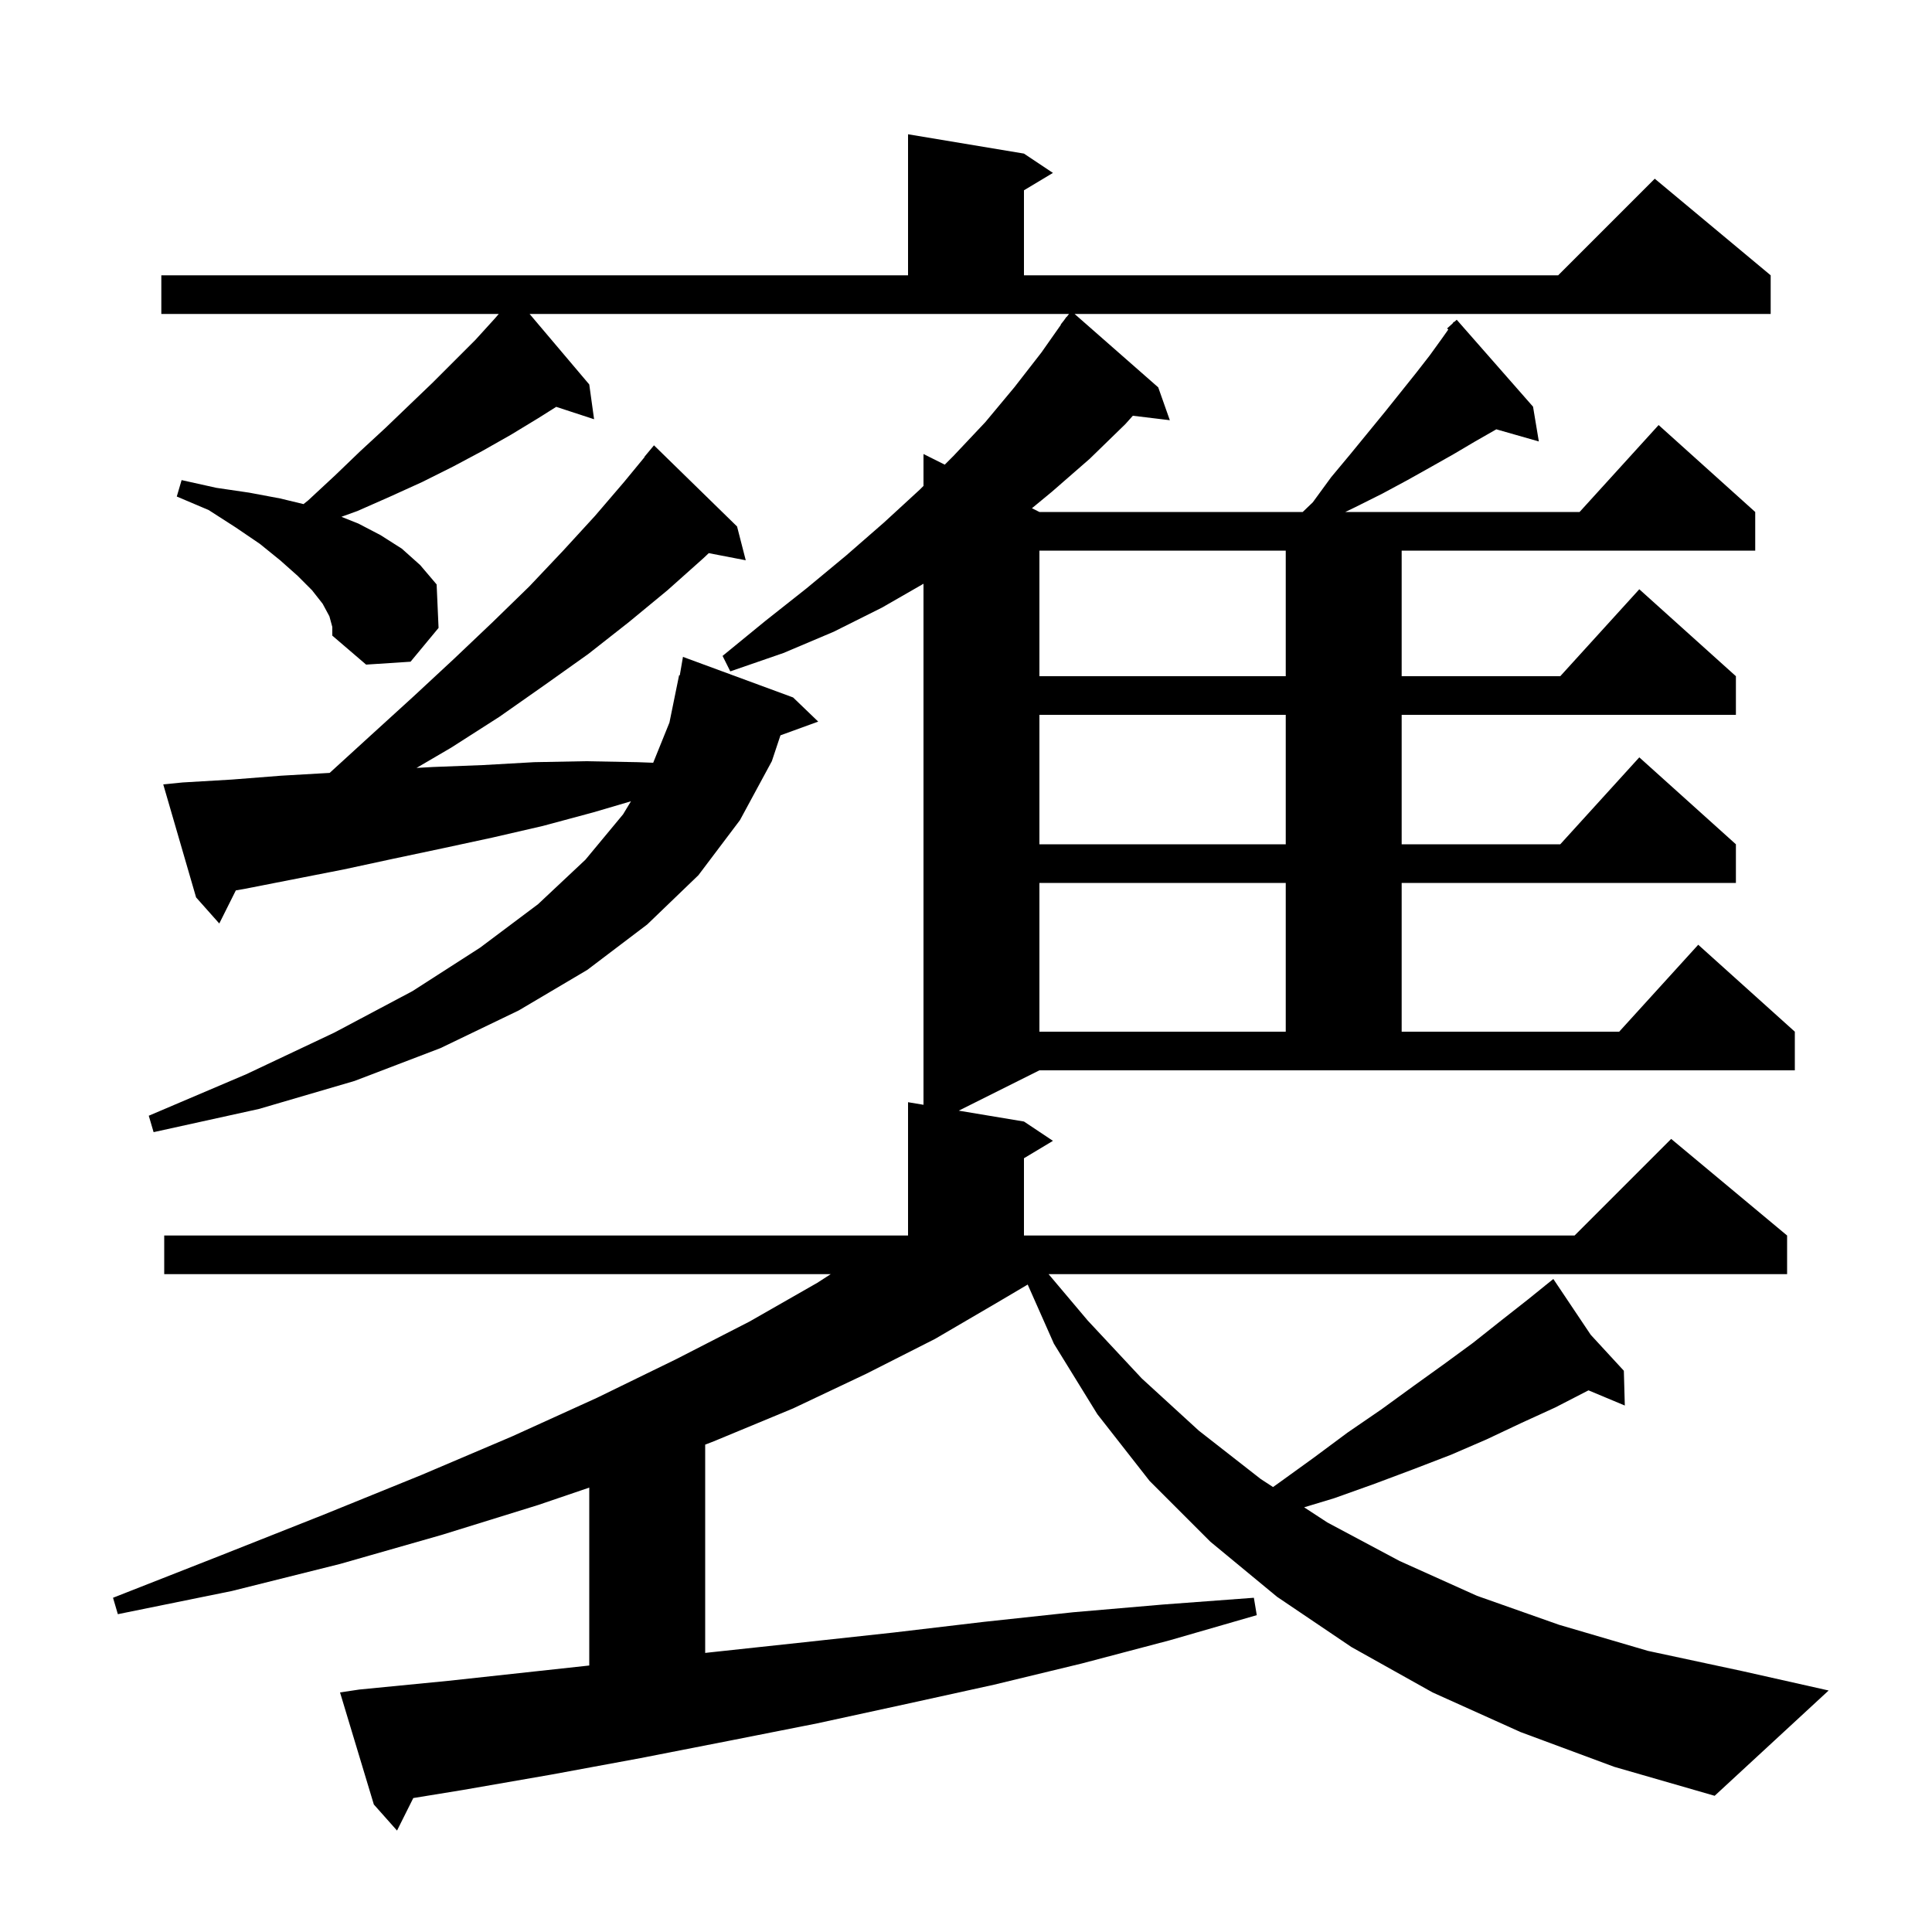 <svg xmlns="http://www.w3.org/2000/svg" xmlns:xlink="http://www.w3.org/1999/xlink" version="1.1" baseProfile="full" viewBox="0 0 200 200" width="200" height="200">
<g fill="black">
<path d="M 99.25 114.975 L 106.0 116.1 L 109.0 118.1 L 106.0 119.9 L 106.0 127.9 L 163.0 127.9 L 173.0 117.9 L 185.0 127.9 L 185.0 131.9 L 108.55 131.9 L 112.6 136.7 L 118.2 142.7 L 124.1 148.1 L 130.5 153.1 L 131.784 153.938 L 132.4 153.5 L 136.0 150.9 L 139.5 148.3 L 143.0 145.9 L 146.3 143.5 L 149.5 141.2 L 152.5 139.0 L 155.4 136.7 L 158.2 134.5 L 159.962 133.077 L 159.9 133.0 L 159.967 133.073 L 160.8 132.4 L 164.673 138.18 L 168.1 141.9 L 168.2 145.5 L 164.443 143.929 L 164.3 144.0 L 161.0 145.7 L 157.5 147.3 L 153.9 149.0 L 150.2 150.6 L 146.3 152.1 L 142.3 153.6 L 138.1 155.1 L 135.003 156.036 L 137.4 157.6 L 144.9 161.6 L 152.9 165.2 L 161.4 168.2 L 170.6 170.9 L 180.4 173.0 L 189.3 175.0 L 177.5 185.9 L 167.1 182.9 L 157.4 179.3 L 148.3 175.2 L 139.9 170.5 L 132.2 165.3 L 125.3 159.6 L 119.0 153.3 L 113.6 146.4 L 109.1 139.1 L 106.387 132.977 L 103.3 134.8 L 96.8 138.6 L 89.7 142.2 L 82.1 145.8 L 73.9 149.2 L 73.0 149.548 L 73.0 171.109 L 74.0 171.0 L 83.3 170.0 L 92.5 169.0 L 101.8 167.9 L 111.1 166.9 L 120.4 166.1 L 129.8 165.4 L 130.1 167.2 L 121.1 169.8 L 112.0 172.2 L 102.9 174.4 L 93.8 176.4 L 84.6 178.4 L 75.5 180.2 L 66.3 182.0 L 57.1 183.7 L 47.9 185.3 L 42.783 186.134 L 41.1 189.5 L 38.7 186.8 L 35.2 175.2 L 37.2 174.9 L 46.4 174.0 L 61.0 172.413 L 61.0 153.996 L 55.7 155.8 L 45.7 158.9 L 35.2 161.9 L 24.0 164.7 L 12.2 167.1 L 11.7 165.4 L 22.9 161.0 L 33.5 156.8 L 43.6 152.7 L 53.0 148.7 L 61.8 144.7 L 70.0 140.7 L 77.6 136.8 L 84.6 132.8 L 85.997 131.9 L 17.0 131.9 L 17.0 127.9 L 94.0 127.9 L 94.0 114.1 L 95.6 114.367 L 95.6 60.43 L 91.3 62.9 L 86.3 65.4 L 81.1 67.6 L 75.6 69.5 L 74.8 67.9 L 79.2 64.3 L 83.5 60.9 L 87.6 57.5 L 91.5 54.1 L 95.2 50.7 L 95.6 50.3 L 95.6 47.0 L 97.8 48.1 L 98.7 47.2 L 102.0 43.7 L 105.0 40.1 L 107.8 36.5 L 109.826 33.617 L 109.8 33.6 L 110.158 33.144 L 110.4 32.8 L 110.418 32.814 L 110.664 32.5 L 54.823 32.5 L 61.0 39.8 L 61.5 43.4 L 57.579 42.117 L 55.7 43.3 L 52.9 45.0 L 49.9 46.7 L 46.9 48.3 L 43.7 49.9 L 40.4 51.4 L 37.0 52.9 L 35.345 53.498 L 37.1 54.2 L 39.4 55.4 L 41.6 56.8 L 43.5 58.5 L 45.2 60.5 L 45.4 65.0 L 42.5 68.5 L 37.9 68.8 L 34.4 65.8 L 34.4 64.9 L 34.1 63.8 L 33.4 62.5 L 32.3 61.1 L 30.8 59.6 L 29.0 58.0 L 26.9 56.3 L 24.4 54.6 L 21.6 52.8 L 18.3 51.4 L 18.8 49.7 L 22.4 50.5 L 25.8 51.0 L 29.0 51.6 L 31.42 52.184 L 31.9 51.8 L 34.7 49.2 L 37.3 46.7 L 39.9 44.3 L 42.4 41.9 L 44.8 39.6 L 49.2 35.2 L 51.2 33.0 L 51.632 32.5 L 16.7 32.5 L 16.7 28.5 L 94.0 28.5 L 94.0 13.9 L 106.0 15.9 L 109.0 17.9 L 106.0 19.7 L 106.0 28.5 L 161.3 28.5 L 171.3 18.5 L 183.3 28.5 L 183.3 32.5 L 111.242 32.5 L 119.9 40.1 L 121.1 43.5 L 117.271 43.038 L 116.5 43.9 L 112.8 47.5 L 108.9 50.9 L 106.825 52.612 L 107.6 53.0 L 134.857 53.0 L 135.9 52.0 L 137.8 49.4 L 139.8 47.0 L 143.4 42.6 L 146.6 38.6 L 148.0 36.8 L 149.3 35.0 L 149.925 34.114 L 149.8 34.0 L 150.365 33.492 L 150.5 33.3 L 150.535 33.338 L 150.8 33.1 L 158.7 42.1 L 159.3 45.7 L 154.897 44.442 L 154.8 44.5 L 152.7 45.7 L 150.5 47.0 L 148.2 48.3 L 145.7 49.7 L 143.1 51.1 L 140.3 52.5 L 139.264 53.0 L 163.518 53.0 L 171.7 44.0 L 181.7 53.0 L 181.7 57.0 L 145.1 57.0 L 145.1 70.0 L 161.518 70.0 L 169.7 61.0 L 179.7 70.0 L 179.7 74.0 L 145.1 74.0 L 145.1 87.4 L 161.518 87.4 L 169.7 78.4 L 179.7 87.4 L 179.7 91.4 L 145.1 91.4 L 145.1 106.8 L 167.618 106.8 L 175.8 97.8 L 185.8 106.8 L 185.8 110.8 L 107.6 110.8 Z M 18.9 81.0 L 24.0 80.7 L 29.1 80.3 L 34.127 80.01 L 38.3 76.2 L 42.8 72.1 L 47.0 68.2 L 51.0 64.4 L 54.8 60.7 L 58.3 57.0 L 61.6 53.4 L 64.6 49.9 L 66.725 47.319 L 66.7 47.3 L 67.7 46.1 L 76.3 54.5 L 77.2 58.0 L 73.371 57.261 L 72.8 57.8 L 69.1 61.1 L 65.1 64.4 L 60.9 67.7 L 56.4 70.9 L 51.7 74.2 L 46.7 77.4 L 43.118 79.495 L 44.8 79.4 L 50.0 79.2 L 55.3 78.9 L 60.6 78.8 L 66.0 78.9 L 67.618 78.96 L 69.3 74.8 L 70.3 69.9 L 70.37 69.914 L 70.7 68.0 L 82.1 72.2 L 84.7 74.7 L 80.793 76.121 L 79.9 78.8 L 76.6 84.9 L 72.3 90.6 L 67.0 95.7 L 60.8 100.4 L 53.7 104.6 L 45.6 108.5 L 36.7 111.9 L 26.8 114.8 L 15.9 117.2 L 15.4 115.5 L 25.5 111.2 L 34.6 106.9 L 42.7 102.6 L 49.7 98.1 L 55.7 93.6 L 60.6 89.0 L 64.5 84.3 L 65.317 82.948 L 61.4 84.1 L 56.2 85.5 L 51.0 86.7 L 45.9 87.8 L 40.7 88.9 L 35.6 90.0 L 25.4 92.0 L 24.413 92.174 L 22.7 95.6 L 20.3 92.9 L 16.9 81.2 Z M 107.6 91.4 L 107.6 106.8 L 133.1 106.8 L 133.1 91.4 Z M 107.6 74.0 L 107.6 87.4 L 133.1 87.4 L 133.1 74.0 Z M 107.6 57.0 L 107.6 70.0 L 133.1 70.0 L 133.1 57.0 Z " />
</g>
</svg>
